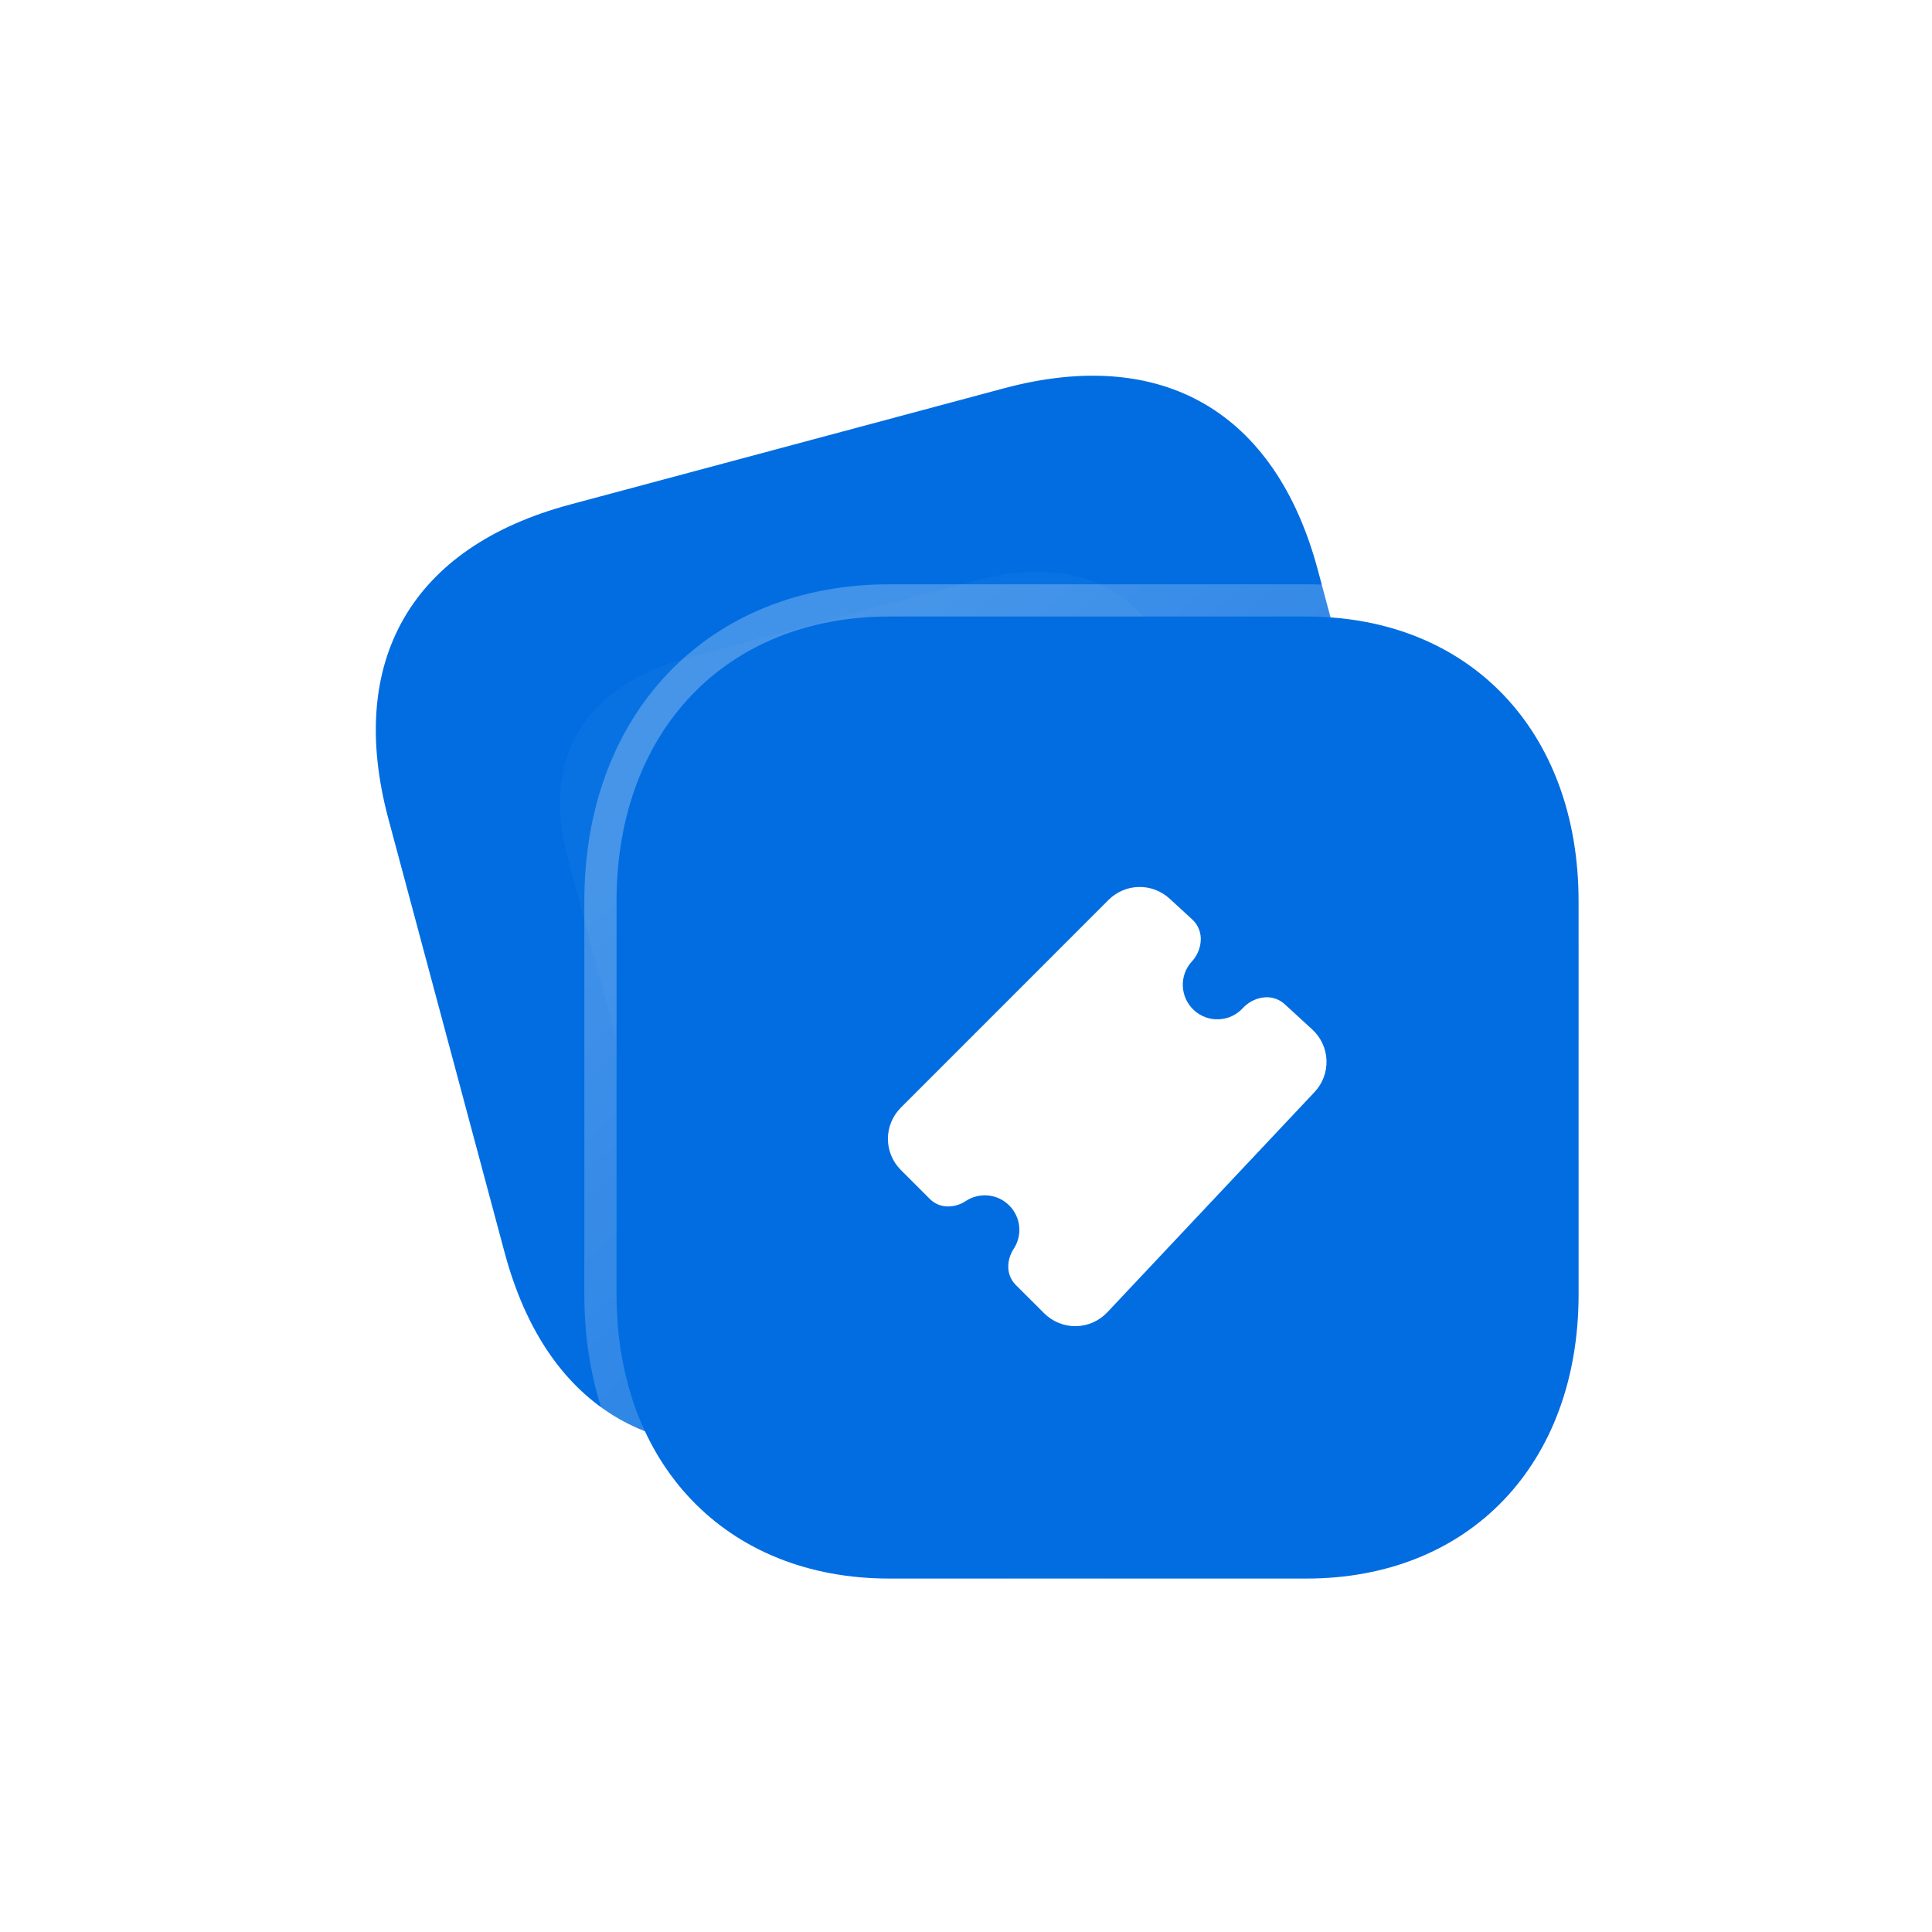 <svg width="60" height="60" viewBox="0 0 60 60" fill="none" xmlns="http://www.w3.org/2000/svg">
<defs>
<filter id="filter0_f_1101_20900" x="0.388" y="0.755" width="55.82" height="55.081" filterUnits="userSpaceOnUse" color-interpolation-filters="sRGB">
<feFlood flood-opacity="0" result="BackgroundImageFix"/>
<feBlend mode="normal" in="SourceGraphic" in2="BackgroundImageFix" result="shape"/>
<feGaussianBlur stdDeviation="8.5" result="effect1_foregroundBlur_1101_20900"/>
</filter>
<filter id="filter1_b_1101_20900" x="-5.853" y="-5.854" width="79.878" height="79.878" filterUnits="userSpaceOnUse" color-interpolation-filters="sRGB">
<feFlood flood-opacity="0" result="BackgroundImageFix"/>
<feGaussianBlur in="BackgroundImage" stdDeviation="12"/>
<feComposite in2="SourceAlpha" operator="in" result="effect1_backgroundBlur_1101_20900"/>
<feBlend mode="normal" in="SourceGraphic" in2="effect1_backgroundBlur_1101_20900" result="shape"/>
</filter>
<filter id="filter2_b_1101_20900" x="12.575" y="12.545" width="43.622" height="43.64" filterUnits="userSpaceOnUse" color-interpolation-filters="sRGB">
<feFlood flood-opacity="0" result="BackgroundImageFix"/>
<feGaussianBlur in="BackgroundImage" stdDeviation="7.5"/>
<feComposite in2="SourceAlpha" operator="in" result="effect1_backgroundBlur_1101_20900"/>
<feBlend mode="normal" in="SourceGraphic" in2="effect1_backgroundBlur_1101_20900" result="shape"/>
</filter>
<linearGradient id="paint0_linear_1101_20900" x1="23.903" y1="22.627" x2="53.463" y2="55.81" gradientUnits="userSpaceOnUse">
<stop stop-color="white" stop-opacity="0.25"/>
<stop offset="1" stop-color="white" stop-opacity="0"/>
</linearGradient>
<linearGradient id="paint1_linear_1101_20900" x1="40.231" y1="30.008" x2="25.057" y2="30.503" gradientUnits="userSpaceOnUse">
<stop offset="1" stop-color="white"/>
<stop offset="1" stop-color="white" stop-opacity="0.2"/>
</linearGradient>
</defs>
<path d="M31.179 12.059L17.697 15.671C12.784 16.988 10.746 20.517 12.062 25.43L15.671 38.898C16.987 43.81 20.517 45.848 25.43 44.531L38.912 40.919C43.825 39.602 45.85 36.077 44.534 31.164L40.925 17.696C39.608 12.783 36.092 10.742 31.179 12.059Z" fill="#026DE1"/>
<g opacity="0.5" filter="url(#filter0_f_1101_20900)">
<path d="M30.326 18.024L21.414 20.412C18.167 21.282 16.796 23.526 17.624 26.617L19.894 35.089C20.722 38.179 23.032 39.437 26.279 38.567L35.19 36.179C38.438 35.309 39.8 33.068 38.972 29.977L36.702 21.505C35.873 18.415 33.573 17.154 30.326 18.024Z" fill="#37A3ED" fill-opacity="0.2"/>
</g>
<g filter="url(#filter1_b_1101_20900)">
<path d="M40.569 19.146H27.617C22.553 19.146 19.147 22.702 19.147 27.99V40.196C19.147 45.469 22.553 49.024 27.617 49.024H40.569C45.634 49.024 49.025 45.469 49.025 40.196V27.99C49.025 22.702 45.634 19.146 40.569 19.146Z" fill="#026DE1"/>
<path d="M40.569 18.646H27.617C24.964 18.646 22.71 19.581 21.122 21.239C19.535 22.896 18.647 25.238 18.647 27.99V40.196C18.647 42.941 19.535 45.279 21.122 46.934C22.711 48.59 24.964 49.524 27.617 49.524H40.569C43.223 49.524 45.472 48.59 47.057 46.933C48.641 45.278 49.525 42.94 49.525 40.196V27.99C49.525 25.238 48.641 22.897 47.058 21.24C45.472 19.581 43.223 18.646 40.569 18.646Z" stroke="url(#paint0_linear_1101_20900)" stroke-linecap="round" stroke-linejoin="round"/>
</g>
<g filter="url(#filter2_b_1101_20900)">
<path d="M36.318 27.904C36.059 27.667 35.717 27.538 35.365 27.546C35.014 27.553 34.678 27.697 34.429 27.945L27.975 34.401C27.848 34.528 27.747 34.678 27.679 34.844C27.61 35.01 27.575 35.188 27.575 35.367C27.575 35.546 27.61 35.724 27.679 35.89C27.747 36.055 27.848 36.206 27.975 36.333L28.878 37.235C29.217 37.575 29.703 37.493 29.99 37.301C30.197 37.164 30.444 37.103 30.691 37.127C30.938 37.152 31.168 37.261 31.343 37.437C31.518 37.612 31.628 37.842 31.652 38.089C31.677 38.335 31.615 38.583 31.478 38.789C31.288 39.076 31.206 39.564 31.544 39.903L32.427 40.785C32.557 40.914 32.711 41.016 32.88 41.085C33.05 41.154 33.231 41.188 33.414 41.185C33.597 41.182 33.778 41.143 33.945 41.069C34.112 40.995 34.263 40.888 34.388 40.755L40.825 33.914C40.949 33.782 41.046 33.628 41.109 33.458C41.173 33.289 41.202 33.109 41.196 32.928C41.189 32.747 41.147 32.57 41.071 32.406C40.995 32.242 40.888 32.094 40.754 31.972L39.89 31.179C39.795 31.094 39.681 31.032 39.558 30.999C39.435 30.965 39.306 30.961 39.181 30.986C38.959 31.025 38.749 31.142 38.597 31.308C38.502 31.412 38.387 31.496 38.259 31.556C38.132 31.616 37.993 31.649 37.852 31.655C37.712 31.662 37.571 31.64 37.439 31.592C37.306 31.543 37.184 31.47 37.081 31.374C36.871 31.182 36.746 30.914 36.734 30.63C36.727 30.489 36.749 30.348 36.797 30.216C36.846 30.083 36.919 29.962 37.015 29.858C37.168 29.694 37.266 29.474 37.287 29.25C37.301 29.123 37.285 28.995 37.241 28.875C37.197 28.756 37.126 28.648 37.033 28.561L36.318 27.904Z" fill="url(#paint1_linear_1101_20900)"/>
</g>
</svg>
